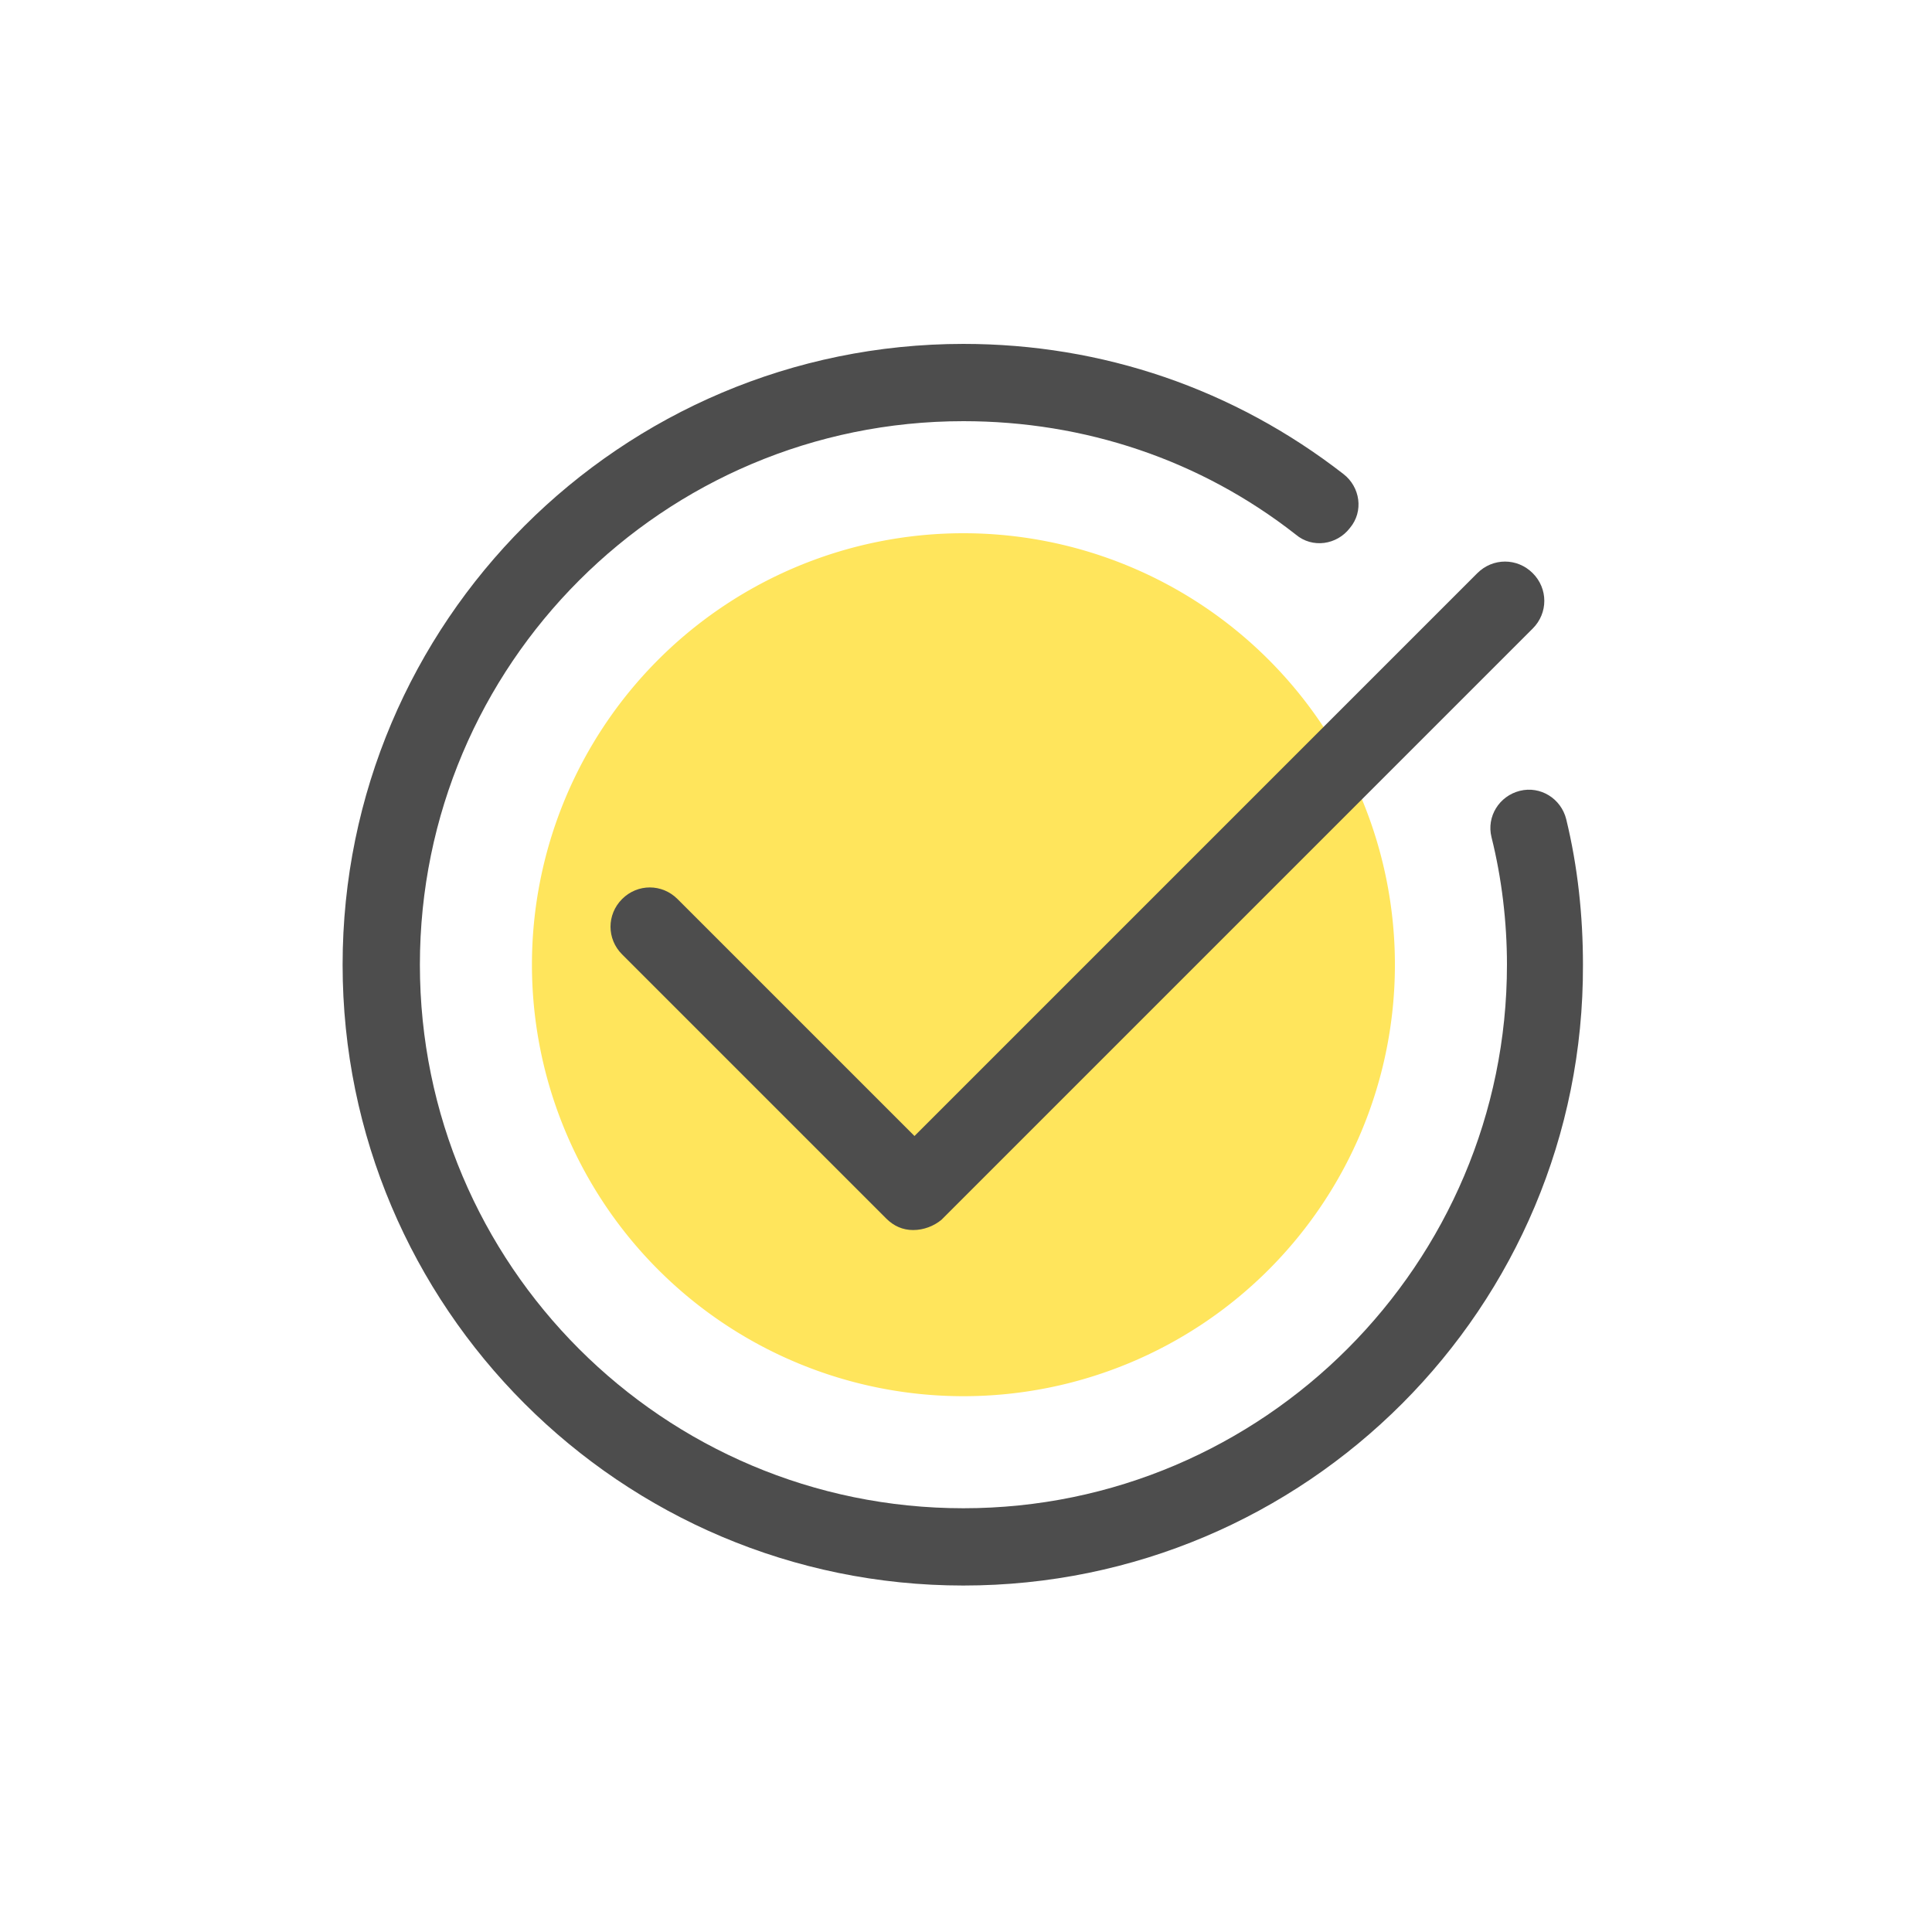 <?xml version="1.0" standalone="no"?><!DOCTYPE svg PUBLIC "-//W3C//DTD SVG 1.1//EN" "http://www.w3.org/Graphics/SVG/1.1/DTD/svg11.dtd"><svg t="1582896164103" class="icon" viewBox="0 0 1024 1024" version="1.1" xmlns="http://www.w3.org/2000/svg" p-id="11475" xmlns:xlink="http://www.w3.org/1999/xlink" width="32" height="32"><defs><style type="text/css"></style></defs><path d="M510.635 840.363c-181.589 0-329.045-147.456-329.045-329.045s147.456-329.045 329.045-329.045c73.728 0 143.36 23.893 201.387 68.949 8.875 6.827 10.923 19.797 3.413 28.672-6.827 8.875-19.797 10.923-28.672 3.413-50.517-39.595-111.957-60.075-176.128-60.075-159.061 0-288.085 129.024-288.085 288.085 0 159.061 129.024 288.085 288.085 288.085s288.085-129.707 288.085-288.085c0-22.528-2.731-45.739-8.192-67.584-2.731-10.923 4.096-21.845 15.019-24.576 10.923-2.731 21.845 4.096 24.576 15.019 6.144 25.259 8.875 51.2 8.875 77.141 0.683 181.589-146.773 329.045-328.363 329.045z" fill="#4D4D4D" p-id="11476"></path><path d="M510.635 511.317m-228.693 0a228.693 228.693 0 1 0 457.387 0 228.693 228.693 0 1 0-457.387 0Z" fill="#FFE55C" p-id="11477"></path><path d="M484.011 651.947c-5.461 0-10.24-2.048-14.336-6.144L329.728 505.856c-8.192-8.192-8.192-21.163 0-29.355 8.192-8.192 21.163-8.192 29.355 0L484.693 602.112l298.325-298.325c8.192-8.192 21.163-8.192 29.355 0 8.192 8.192 8.192 21.163 0 29.355L499.029 646.485c-4.096 3.413-9.557 5.461-15.019 5.461z" fill="#4D4D4D" p-id="11478"></path></svg>